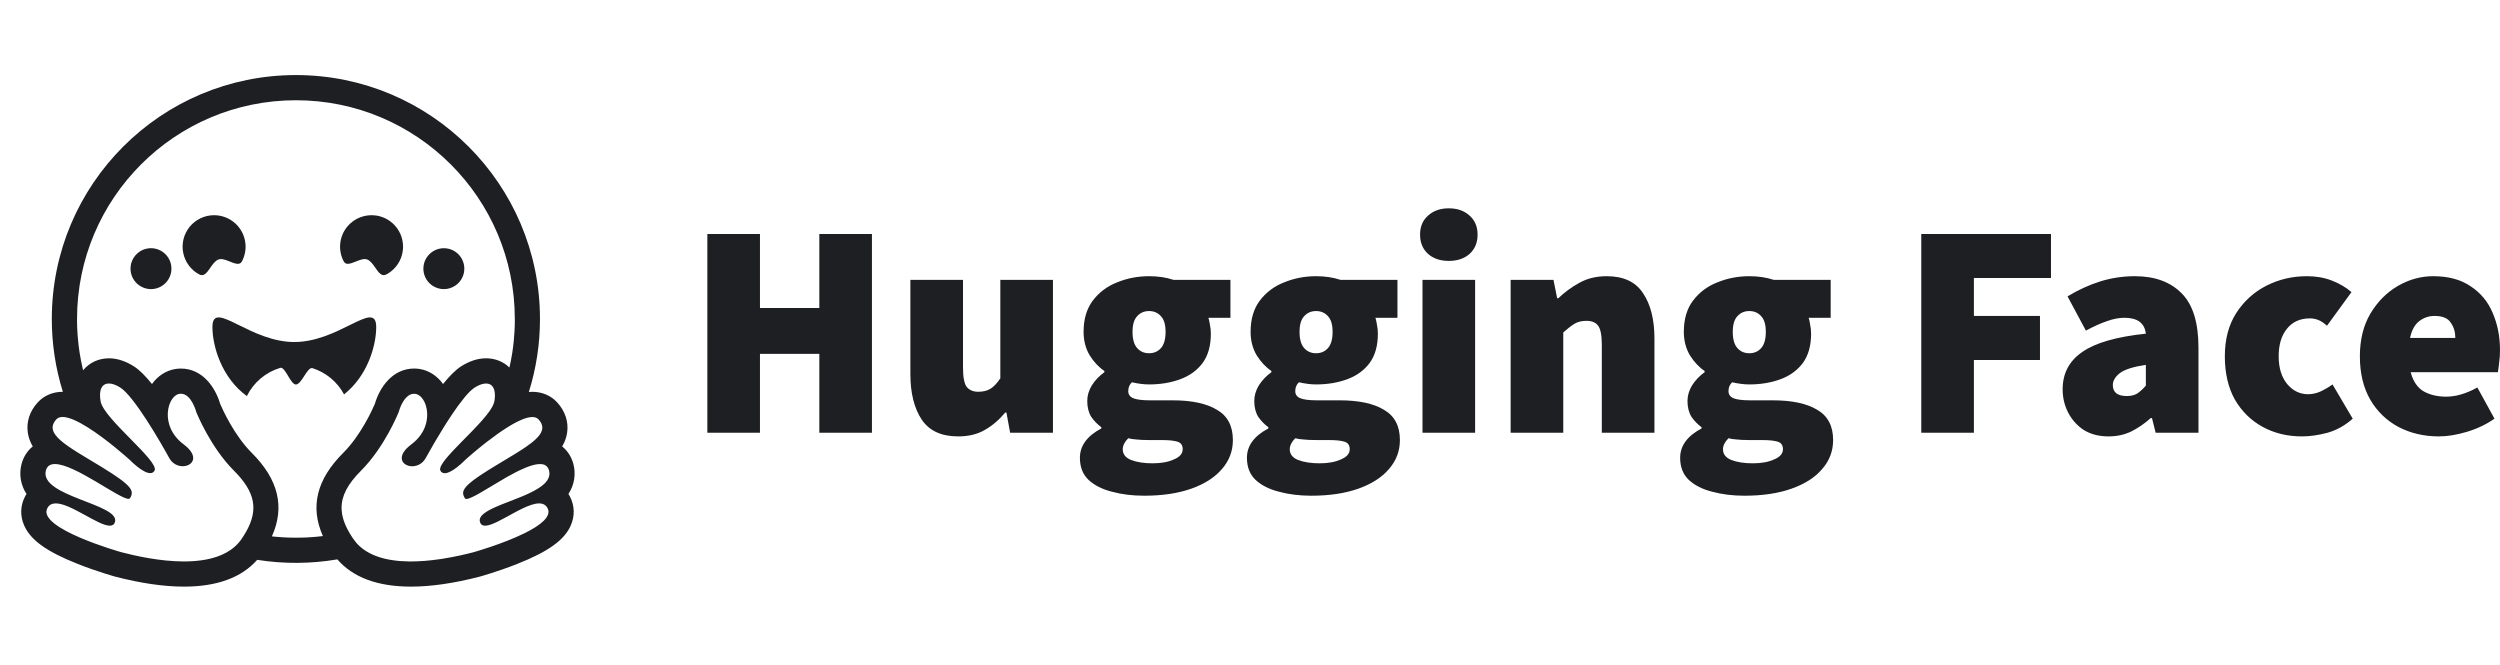 <svg width="1802" height="479" viewBox="0 0 1802 479" fill="none" xmlns="http://www.w3.org/2000/svg">
<path d="M509.852 311.914V168.672H547.782V222.002H590.565V168.672H628.495V311.914H590.565V255.059H547.782V311.914H509.852ZM690.603 314.559C678.547 314.559 669.8 310.519 664.36 302.439C658.92 294.211 656.201 283.266 656.201 269.602V201.729H694.132V264.755C694.132 271.807 695.014 276.507 696.778 278.858C698.689 281.209 701.482 282.384 705.159 282.384C708.685 282.384 711.627 281.65 713.979 280.181C716.332 278.712 718.684 276.214 721.037 272.687V201.729H758.967V311.914H728.092L725.446 297.371H724.563C720.154 302.659 715.229 306.847 709.789 309.932C704.497 313.017 698.102 314.559 690.603 314.559ZM824.71 357.312C816.331 357.312 808.611 356.357 801.554 354.447C794.499 352.683 788.839 349.818 784.575 345.851C780.457 341.886 778.4 336.596 778.4 329.984C778.4 321.318 783.545 314.265 793.837 308.829V307.947C791.018 305.864 788.559 303.333 786.559 300.456C784.648 297.371 783.692 293.549 783.692 288.995C783.692 285.176 784.796 281.429 787 277.757C789.353 274.083 792.367 270.925 796.042 268.281V267.399C792.072 264.755 788.545 261.008 785.458 256.159C782.516 251.164 781.046 245.508 781.046 239.192C781.046 230.082 783.251 222.591 787.662 216.714C792.219 210.689 798.1 206.283 805.303 203.491C812.509 200.553 820.153 199.083 828.239 199.083C834.707 199.083 840.588 199.965 845.88 201.729H886.899V229.054H871.021C871.461 230.377 871.829 232.067 872.123 234.122C872.564 236.179 872.785 238.31 872.785 240.513C872.785 249.182 870.801 256.234 866.831 261.67C862.861 266.958 857.496 270.853 850.732 273.349C843.969 275.847 836.472 277.096 828.239 277.096C824.564 277.096 820.446 276.582 815.889 275.552C814.124 277.168 813.243 279.299 813.243 281.943C813.243 284.294 814.42 285.983 816.772 287.013C819.27 288.04 823.24 288.554 828.68 288.554H845.22C859.039 288.554 869.697 290.832 877.196 295.386C884.84 299.794 888.663 307.065 888.663 317.203C888.663 325.137 886.017 332.115 880.725 338.139C875.578 344.162 868.228 348.864 858.67 352.242C849.115 355.623 837.794 357.312 824.71 357.312ZM828.239 254.618C831.767 254.618 834.634 253.369 836.838 250.871C839.045 248.374 840.146 244.48 840.146 239.192C840.146 234.049 839.045 230.302 836.838 227.952C834.634 225.455 831.767 224.207 828.239 224.207C824.71 224.207 821.843 225.455 819.639 227.952C817.432 230.302 816.331 234.049 816.331 239.192C816.331 244.48 817.432 248.374 819.639 250.871C821.843 253.369 824.71 254.618 828.239 254.618ZM830.885 333.952C837.059 333.952 842.205 332.997 846.321 331.087C850.439 329.323 852.496 326.899 852.496 323.814C852.496 320.877 851.174 319.04 848.528 318.305C846.027 317.571 842.426 317.203 837.721 317.203H829.121C824.71 317.203 821.329 317.057 818.977 316.762C816.772 316.616 814.861 316.323 813.243 315.882C810.597 318.526 809.273 321.17 809.273 323.814C809.273 327.34 811.257 329.912 815.227 331.528C819.345 333.144 824.564 333.952 830.885 333.952ZM945.096 357.312C936.714 357.312 928.997 356.357 921.94 354.447C914.883 352.683 909.222 349.818 904.959 345.851C900.843 341.886 898.784 336.596 898.784 329.984C898.784 321.318 903.93 314.265 914.221 308.829V307.947C911.402 305.865 908.944 303.334 906.945 300.456C905.032 297.371 904.076 293.549 904.076 288.995C904.076 285.176 905.179 281.429 907.384 277.757C909.736 274.083 912.751 270.925 916.427 268.281V267.399C912.457 264.755 908.929 261.008 905.841 256.159C902.9 251.164 901.43 245.508 901.43 239.192C901.43 230.082 903.637 222.591 908.046 216.714C912.603 210.689 918.484 206.283 925.689 203.491C932.892 200.553 940.537 199.083 948.622 199.083C955.092 199.083 960.974 199.965 966.265 201.729H1007.28V229.054H991.405C991.846 230.377 992.213 232.067 992.508 234.122C992.948 236.179 993.168 238.31 993.168 240.513C993.168 249.182 991.184 256.234 987.214 261.67C983.247 266.958 977.88 270.853 971.116 273.349C964.354 275.847 956.856 277.096 948.622 277.096C944.948 277.096 940.832 276.582 936.273 275.552C934.51 277.168 933.627 279.299 933.627 281.943C933.627 284.294 934.803 285.983 937.156 287.013C939.656 288.04 943.624 288.554 949.064 288.554H965.603C979.422 288.554 990.081 290.832 997.58 295.386C1005.22 299.794 1009.05 307.065 1009.05 317.203C1009.05 325.137 1006.4 332.115 1001.11 338.139C995.962 344.162 988.611 348.864 979.056 352.242C969.501 355.623 958.18 357.312 945.096 357.312ZM948.622 254.618C952.151 254.618 955.017 253.369 957.224 250.871C959.429 248.374 960.532 244.48 960.532 239.192C960.532 234.049 959.429 230.302 957.224 227.952C955.017 225.455 952.151 224.207 948.622 224.207C945.096 224.207 942.227 225.455 940.022 227.952C937.818 230.302 936.714 234.049 936.714 239.192C936.714 244.48 937.818 248.374 940.022 250.871C942.227 253.369 945.096 254.618 948.622 254.618ZM951.27 333.952C957.445 333.952 962.589 332.997 966.707 331.087C970.822 329.323 972.881 326.899 972.881 323.814C972.881 320.877 971.557 319.04 968.911 318.305C966.413 317.571 962.81 317.203 958.105 317.203H949.505C945.096 317.203 941.713 317.057 939.36 316.762C937.156 316.616 935.245 316.323 933.627 315.882C930.981 318.526 929.657 321.17 929.657 323.814C929.657 327.34 931.643 329.912 935.613 331.528C939.729 333.144 944.948 333.952 951.27 333.952ZM1025.34 311.914V201.729H1063.27V311.914H1025.34ZM1044.31 188.065C1038.14 188.065 1033.13 186.376 1029.31 182.997C1025.49 179.471 1023.58 174.842 1023.58 169.113C1023.58 163.384 1025.49 158.828 1029.31 155.449C1033.13 151.923 1038.14 150.161 1044.31 150.161C1050.48 150.161 1055.48 151.923 1059.3 155.449C1063.13 158.828 1065.04 163.384 1065.04 169.113C1065.04 174.842 1063.13 179.471 1059.3 182.997C1055.48 186.376 1050.48 188.065 1044.31 188.065ZM1088.87 311.914V201.729H1119.75L1122.39 214.949H1123.28C1127.69 210.689 1132.69 207.017 1138.27 203.932C1144 200.699 1150.62 199.083 1158.12 199.083C1170.32 199.083 1179.07 203.198 1184.36 211.425C1189.8 219.505 1192.52 230.377 1192.52 244.039V311.914H1154.59V248.888C1154.59 241.836 1153.71 237.134 1151.94 234.783C1150.18 232.433 1147.39 231.257 1143.56 231.257C1140.04 231.257 1137.1 231.992 1134.74 233.462C1132.39 234.931 1129.74 236.989 1126.8 239.633V311.914H1088.87ZM1257.36 357.312C1248.98 357.312 1241.26 356.357 1234.21 354.447C1227.15 352.683 1221.49 349.818 1217.23 345.851C1213.11 341.886 1211.05 336.596 1211.05 329.984C1211.05 321.318 1216.2 314.265 1226.49 308.829V307.947C1223.67 305.864 1221.21 303.333 1219.21 300.456C1217.3 297.371 1216.34 293.549 1216.34 288.995C1216.34 285.176 1217.45 281.429 1219.65 277.757C1222.01 274.083 1225.02 270.925 1228.69 268.281V267.399C1224.72 264.755 1221.2 261.008 1218.11 256.159C1215.17 251.164 1213.7 245.508 1213.7 239.192C1213.7 230.082 1215.9 222.591 1220.31 216.714C1224.87 210.689 1230.75 206.283 1237.96 203.491C1245.16 200.553 1252.81 199.083 1260.89 199.083C1267.36 199.083 1273.24 199.965 1278.53 201.729H1319.55V229.054H1303.67C1304.11 230.377 1304.48 232.067 1304.77 234.122C1305.22 236.179 1305.44 238.31 1305.44 240.513C1305.44 249.182 1303.45 256.234 1299.48 261.67C1295.51 266.958 1290.15 270.853 1283.38 273.349C1276.62 275.847 1269.12 277.096 1260.89 277.096C1257.21 277.096 1253.1 276.582 1248.54 275.552C1246.78 277.168 1245.9 279.299 1245.9 281.943C1245.9 284.294 1247.07 285.983 1249.42 287.013C1251.92 288.04 1255.89 288.554 1261.33 288.554H1277.87C1291.69 288.554 1302.35 290.832 1309.85 295.386C1317.49 299.794 1321.31 307.065 1321.31 317.203C1321.31 325.137 1318.67 332.115 1313.37 338.139C1308.23 344.162 1300.88 348.864 1291.32 352.242C1281.77 355.623 1270.45 357.312 1257.36 357.312ZM1260.89 254.618C1264.42 254.618 1267.29 253.369 1269.49 250.871C1271.7 248.374 1272.8 244.48 1272.8 239.192C1272.8 234.049 1271.7 230.302 1269.49 227.952C1267.29 225.455 1264.42 224.207 1260.89 224.207C1257.36 224.207 1254.5 225.455 1252.29 227.952C1250.08 230.302 1248.98 234.049 1248.98 239.192C1248.98 244.48 1250.08 248.374 1252.29 250.871C1254.5 253.369 1257.36 254.618 1260.89 254.618ZM1263.54 333.952C1269.71 333.952 1274.86 332.997 1278.97 331.087C1283.09 329.323 1285.15 326.899 1285.15 323.814C1285.15 320.877 1283.83 319.04 1281.18 318.305C1278.68 317.571 1275.08 317.203 1270.37 317.203H1261.77C1257.36 317.203 1253.98 317.057 1251.63 316.762C1249.42 316.616 1247.51 316.323 1245.9 315.882C1243.25 318.526 1241.93 321.17 1241.93 323.814C1241.93 327.34 1243.91 329.912 1247.88 331.528C1252 333.144 1257.21 333.952 1263.54 333.952ZM1384.85 311.914V168.672H1478.35V200.406H1422.78V227.731H1470.41V259.465H1422.78V311.914H1384.85ZM1519.83 314.559C1512.92 314.559 1506.96 313.017 1501.97 309.932C1497.19 306.787 1493.32 302.459 1490.72 297.371C1488.07 292.228 1486.75 286.644 1486.75 280.622C1486.75 269.161 1491.46 260.201 1500.86 253.735C1510.27 247.124 1525.56 242.718 1546.73 240.513C1545.85 232.874 1540.7 229.054 1531.3 229.054C1527.33 229.054 1523.14 229.861 1518.73 231.478C1514.32 232.947 1509.24 235.225 1503.51 238.31L1490.28 213.628C1498.07 208.927 1505.94 205.328 1513.87 202.829C1521.94 200.335 1530.35 199.072 1538.79 199.083C1553.2 199.083 1564.45 203.198 1572.53 211.425C1580.62 219.505 1584.66 232.58 1584.66 250.65V311.914H1553.79L1551.14 301.336H1550.26C1545.85 305.303 1541.15 308.536 1536.15 311.032C1531.3 313.383 1525.86 314.559 1519.83 314.559ZM1533.06 285.469C1536.15 285.469 1538.72 284.808 1540.78 283.487C1542.84 282.018 1544.82 280.181 1546.73 277.978V262.991C1537.76 264.314 1531.52 266.297 1527.99 268.941C1524.61 271.587 1522.92 274.452 1522.92 277.537C1522.92 282.825 1526.3 285.469 1533.06 285.469ZM1659.23 314.559C1648.79 314.559 1639.38 312.281 1631 307.727C1622.62 303.173 1615.93 296.634 1610.94 288.113C1606.08 279.446 1603.66 269.016 1603.66 256.821C1603.66 244.628 1606.38 234.27 1611.82 225.749C1617.4 217.08 1624.68 210.47 1633.65 205.914C1642.62 201.361 1652.32 199.083 1662.76 199.083C1669.37 199.083 1675.33 200.112 1680.62 202.168C1686.06 204.225 1690.84 207.017 1694.95 210.543L1677.31 234.783C1674.96 232.728 1672.83 231.332 1670.92 230.598C1669.02 229.864 1667 229.49 1664.96 229.495C1657.91 229.495 1652.39 231.992 1648.42 236.989C1644.45 241.836 1642.47 248.447 1642.47 256.821C1642.47 265.196 1644.53 271.88 1648.65 276.875C1652.76 281.722 1657.76 284.148 1663.64 284.148C1666.73 284.148 1669.74 283.487 1672.68 282.163C1675.7 280.738 1678.58 279.041 1681.28 277.096L1695.84 301.777C1690.4 306.626 1684.37 310.005 1677.75 311.914C1671.14 313.677 1664.96 314.559 1659.23 314.559ZM1757.9 314.559C1747.16 314.559 1737.46 312.281 1728.79 307.727C1720.26 303.173 1713.49 296.634 1708.5 288.113C1703.5 279.446 1701 269.016 1701 256.821C1701 244.921 1703.5 234.711 1708.5 226.19C1713.64 217.521 1720.26 210.837 1728.34 206.135C1736.43 201.433 1744.96 199.083 1753.93 199.083C1764.8 199.083 1773.77 201.508 1780.83 206.356C1788.03 211.057 1793.33 217.448 1796.71 225.528C1800.23 233.608 1802 242.57 1802 252.414C1802 255.645 1801.78 258.805 1801.34 261.89C1801.04 264.828 1800.75 266.958 1800.46 268.281H1737.61C1739.37 274.893 1742.53 279.519 1747.09 282.163C1751.65 284.662 1757.01 285.91 1763.19 285.91C1770.24 285.91 1777.74 283.707 1785.68 279.299L1798.03 301.777C1792.15 305.89 1785.53 309.05 1778.18 311.253C1770.83 313.456 1764.07 314.559 1757.9 314.559ZM1737.16 243.598H1769.8C1769.8 239.337 1768.7 235.666 1766.5 232.58C1764.44 229.348 1760.54 227.731 1754.81 227.731C1750.69 227.731 1747.02 228.981 1743.78 231.478C1740.55 233.976 1738.34 238.016 1737.16 243.598Z" fill="#1D1F23"/>
<path d="M409.72 356.033C411.803 352.902 413.2 349.367 413.82 345.659C414.44 341.952 414.269 338.155 413.317 334.518C411.935 329.271 409.079 324.906 405.203 321.771C407.068 318.705 408.294 315.292 408.804 311.74C409.92 304.013 407.355 296.297 401.58 290.009C397.086 285.113 390.728 282.419 383.691 282.419C382.873 282.419 382.043 282.461 381.193 282.546C386.525 265.512 389.229 247.766 389.212 229.918C389.212 132.826 310.444 54.107 213.28 54.107C116.117 54.107 37.34 132.817 37.34 229.918C37.323 247.72 40.013 265.421 45.319 282.415H45.132C38.095 282.415 31.74 285.109 27.245 290.004C21.474 296.289 18.905 304.009 20.021 311.736C20.531 315.288 21.756 318.701 23.623 321.767C19.747 324.902 16.89 329.267 15.51 334.516C14.557 338.153 14.385 341.951 15.006 345.659C15.627 349.368 17.026 352.903 19.112 356.033C18.739 356.609 18.398 357.208 18.077 357.82C14.6 364.416 14.376 371.87 17.446 378.812C22.099 389.333 33.663 397.623 56.12 406.518C70.082 412.054 82.871 415.591 82.983 415.624C101.453 420.411 118.155 422.843 132.615 422.843C156.36 422.843 174.076 416.352 185.39 403.527C204.535 406.562 224.047 406.452 243.156 403.2C254.454 416.24 272.272 422.843 296.217 422.843C310.677 422.843 327.381 420.411 345.851 415.624C345.963 415.591 358.745 412.054 372.714 406.518C395.17 397.623 406.735 389.333 411.387 378.812C414.458 371.87 414.235 364.416 410.757 357.82C410.44 357.208 410.094 356.611 409.72 356.033ZM177.294 383.452C176.321 385.155 175.277 386.817 174.165 388.434C171.24 392.713 167.393 395.981 162.93 398.413C154.393 403.063 143.59 404.69 132.613 404.69C115.276 404.69 97.501 400.635 87.538 398.051C87.049 397.925 26.471 380.826 34.14 366.272C35.431 363.826 37.556 362.848 40.229 362.848C51.028 362.848 70.69 378.916 79.142 378.916C81.028 378.916 82.361 378.111 82.904 376.154C86.505 363.245 28.167 357.82 33.08 339.13C33.949 335.822 36.299 334.48 39.607 334.48C53.882 334.478 85.924 359.567 92.626 359.567C93.14 359.567 93.508 359.417 93.708 359.101L93.796 358.958C96.939 353.767 95.136 349.993 73.586 336.804L71.516 335.545C47.805 321.201 31.159 312.572 40.627 302.274C41.716 301.084 43.258 300.558 45.134 300.558C47.359 300.558 50.051 301.303 53.016 302.549C65.54 307.827 82.898 322.221 90.148 328.499C92.287 330.359 93.546 331.495 93.546 331.495C93.546 331.495 102.727 341.035 108.279 341.035C109.557 341.035 110.64 340.534 111.374 339.288C115.313 332.656 74.812 301.987 72.528 289.335C70.981 280.759 73.615 276.418 78.488 276.418C80.803 276.418 83.63 277.402 86.751 279.38C96.431 285.521 115.122 317.617 121.964 330.101C124.259 334.287 128.174 336.055 131.703 336.055C138.704 336.055 144.177 329.1 132.344 320.263C114.56 306.963 120.801 285.228 129.288 283.89C129.65 283.834 130.017 283.805 130.381 283.803C138.1 283.803 141.506 297.096 141.506 297.096C141.506 297.096 151.484 322.14 168.628 339.257C184.185 354.795 186.356 367.547 177.294 383.452ZM232.73 386.385L231.841 386.491L230.324 386.666C229.526 386.747 228.729 386.826 227.928 386.901L227.145 386.971L226.433 387.032L225.419 387.113C225.046 387.14 224.674 387.169 224.301 387.192L223.185 387.267L222.94 387.281L222.061 387.334L221.688 387.352L220.648 387.404L219.438 387.454L218.339 387.492L217.606 387.512H217.236C217.007 387.512 216.78 387.525 216.551 387.527H216.186C215.957 387.527 215.73 387.527 215.501 387.539L214.571 387.55H213.268C212.245 387.55 211.228 387.539 210.21 387.521L209.385 387.502C209.152 387.502 208.917 387.49 208.684 387.483L207.811 387.456L206.725 387.415L205.748 387.373L205.494 387.363L204.564 387.313C204.306 387.298 204.047 387.286 203.791 387.269L203.19 387.234C202.434 387.185 201.678 387.132 200.923 387.073L200.132 387.011L199.132 386.926L197.964 386.818C197.312 386.757 196.661 386.691 196.01 386.618H195.978C205.492 365.409 200.681 345.602 181.456 326.404C168.849 313.822 160.459 295.239 158.721 291.159C155.198 279.083 145.874 265.658 130.392 265.658C129.083 265.66 127.777 265.764 126.484 265.968C119.7 267.033 113.771 270.936 109.54 276.807C104.971 271.125 100.526 266.609 96.508 264.056C90.45 260.22 84.407 258.273 78.515 258.273C71.167 258.273 64.594 261.289 60.015 266.761L59.9 266.9L59.642 265.816L59.632 265.77C58.761 262.046 58.029 258.29 57.437 254.512C57.437 254.485 57.437 254.46 57.425 254.435L57.296 253.58C57.226 253.117 57.158 252.655 57.092 252.192C57.038 251.807 56.983 251.422 56.934 251.039C56.884 250.657 56.829 250.272 56.784 249.887C56.734 249.5 56.688 249.115 56.642 248.73C56.598 248.364 56.556 247.998 56.515 247.632L56.503 247.538C56.315 245.85 56.154 244.158 56.02 242.464L55.947 241.484C55.926 241.214 55.907 240.944 55.891 240.673C55.891 240.611 55.882 240.546 55.878 240.488L55.809 239.402C55.784 239.009 55.766 238.616 55.745 238.222C55.724 237.831 55.703 237.438 55.687 237.043L55.645 236.013L55.632 235.701L55.601 234.748L55.58 233.941C55.58 233.619 55.564 233.294 55.557 232.972L55.541 231.954C55.537 231.615 55.541 231.278 55.532 230.939C55.522 230.598 55.532 230.259 55.532 229.918C55.532 142.851 126.17 72.263 213.305 72.263C300.441 72.263 371.076 142.847 371.076 229.918V231.954C371.076 232.293 371.067 232.635 371.059 232.972C371.059 233.255 371.049 233.531 371.04 233.814C371.04 234.066 371.03 234.316 371.02 234.559C371.02 234.877 371.001 235.193 370.99 235.512V235.539L370.905 237.611L370.893 237.84L370.838 238.871L370.788 239.689C370.671 241.627 370.52 243.563 370.335 245.495V245.522C370.301 245.884 370.264 246.248 370.224 246.61L369.945 249.138L369.839 249.985L369.708 250.979C369.662 251.343 369.612 251.705 369.56 252.067C369.504 252.473 369.444 252.876 369.385 253.28L369.24 254.233L369.069 255.315C369.011 255.674 368.952 256.032 368.884 256.392C368.813 256.75 368.759 257.108 368.696 257.468C368.571 258.183 368.442 258.897 368.303 259.61C368.027 261.031 367.736 262.448 367.431 263.863C367.353 264.215 367.274 264.568 367.193 264.92C362.753 260.607 356.874 258.258 350.387 258.258C344.502 258.258 338.452 260.203 332.396 264.042C328.376 266.592 323.936 271.111 319.362 276.792C315.125 270.919 309.197 267.019 302.42 265.951C301.127 265.749 299.82 265.646 298.511 265.643C283.024 265.643 273.706 279.068 270.182 291.144C268.435 295.224 260.045 313.806 247.424 326.408C228.213 345.543 223.364 365.263 232.73 386.385ZM395.61 343.929L395.547 344.114C395.504 344.233 395.459 344.351 395.412 344.468C395.157 345.066 394.849 345.641 394.492 346.184C394.144 346.702 393.763 347.197 393.349 347.663C393.253 347.772 393.161 347.878 393.053 347.984C392.907 348.144 392.751 348.3 392.597 348.456C389.793 351.233 385.521 353.665 380.691 355.899C380.144 356.147 379.59 356.395 379.028 356.642L378.47 356.89C378.098 357.054 377.727 357.218 377.336 357.379C376.955 357.541 376.572 357.701 376.189 357.859L375.027 358.34C372.31 359.457 369.527 360.52 366.81 361.573L365.651 362.022L364.501 362.471C363.739 362.769 362.986 363.066 362.243 363.364L361.137 363.809L360.053 364.254L359.518 364.477C359.164 364.626 358.814 364.772 358.468 364.922C350.478 368.346 344.733 371.831 345.94 376.156C345.973 376.279 346.011 376.395 346.053 376.507C346.161 376.828 346.309 377.131 346.492 377.414C346.6 377.585 346.725 377.745 346.864 377.891C348.284 379.364 350.868 379.131 354.126 377.962C354.39 377.866 354.661 377.764 354.934 377.656C355.121 377.585 355.306 377.51 355.494 377.435L355.775 377.317C356.52 377 357.309 376.649 358.117 376.264C358.319 376.17 358.523 376.079 358.727 375.971C362.709 374.026 367.224 371.402 371.704 369.016C372.391 368.644 373.08 368.288 373.765 367.934C374.885 367.354 376.015 366.795 377.157 366.26C381.399 364.267 385.386 362.852 388.594 362.852C390.097 362.852 391.427 363.16 392.533 363.867L392.718 363.99C393.278 364.385 393.765 364.87 394.163 365.427C394.254 365.558 394.35 365.694 394.431 365.833C394.519 365.977 394.602 366.124 394.681 366.274C396.265 369.278 394.939 372.392 391.837 375.444C388.858 378.373 384.224 381.246 378.955 383.907C378.566 384.105 378.173 384.302 377.777 384.494C362.099 392.187 341.573 397.981 341.285 398.054C335.814 399.47 327.991 401.332 319.179 402.724L317.873 402.926L317.661 402.957C315.663 403.256 313.658 403.521 311.649 403.75L311.464 403.768C307.81 404.184 304.063 404.486 300.309 404.613H300.253C298.904 404.663 297.557 404.686 296.208 404.686H294.655C292.599 404.657 290.544 404.564 288.493 404.407C288.445 404.407 288.395 404.407 288.345 404.397C286.35 404.238 284.361 404.003 282.383 403.693C281.896 403.612 281.376 403.527 280.874 403.44C280.645 403.398 280.418 403.356 280.191 403.311L280.137 403.3C279.415 403.163 278.696 403.011 277.98 402.847C277.566 402.753 277.149 402.659 276.739 402.549L276.494 402.485C276.292 402.434 276.091 402.382 275.89 402.327L275.78 402.297L275.136 402.112L274.439 401.908L274.356 401.883L273.75 401.698C273.521 401.628 273.294 401.553 273.067 401.48C272.88 401.417 272.694 401.353 272.507 401.293L272.097 401.149C271.701 401.012 271.31 400.866 270.919 400.716L270.548 400.573L270.242 400.45C269.652 400.213 269.066 399.965 268.485 399.705L268.098 399.52L268.033 399.491C267.896 399.427 267.761 399.362 267.623 399.304C267.355 399.175 267.089 399.042 266.824 398.906L266.745 398.867L266.362 398.665C265.68 398.311 265.012 397.932 264.359 397.529L264.001 397.311C263.816 397.198 263.647 397.084 263.47 396.97L263.004 396.66C262.834 396.548 262.667 396.433 262.502 396.314L262.202 396.102C261.886 395.875 261.576 395.644 261.27 395.405C261.107 395.28 260.947 395.151 260.787 395.033C260.431 394.748 260.082 394.454 259.739 394.153L259.725 394.14C259.39 393.851 259.063 393.553 258.744 393.246L258.728 393.225C258.561 393.067 258.399 392.909 258.236 392.744C258.076 392.58 257.914 392.418 257.758 392.254C257.599 392.087 257.441 391.919 257.287 391.746C257.138 391.584 256.991 391.419 256.846 391.253L256.796 391.197C256.044 390.324 255.34 389.411 254.689 388.461L254.431 388.08C254.26 387.829 254.092 387.575 253.925 387.321L253.434 386.566C253.025 385.934 252.627 385.296 252.241 384.65C252.106 384.421 251.97 384.194 251.841 383.97C251.768 383.847 251.7 383.722 251.631 383.597C251.562 383.468 251.481 383.337 251.408 383.206L251.292 383C251.252 382.931 251.24 382.911 251.219 382.865C251.077 382.617 250.94 382.366 250.806 382.11C250.746 381.999 250.686 381.887 250.621 381.777L250.434 381.419L250.249 381.063L249.891 380.341L249.72 379.986C249.597 379.73 249.48 379.478 249.364 379.226C249.318 379.124 249.27 379.022 249.229 378.921C249.068 378.573 248.916 378.222 248.773 377.866C248.675 377.631 248.585 377.398 248.489 377.165C248.221 376.478 247.969 375.785 247.738 375.084C247.669 374.876 247.601 374.67 247.54 374.462C247.39 373.99 247.255 373.514 247.134 373.033C246.986 372.473 246.856 371.908 246.745 371.34C246.674 371.005 246.612 370.667 246.56 370.329C246.395 369.336 246.287 368.334 246.235 367.329C246.235 367.219 246.224 367.106 246.222 366.996C246.212 366.776 246.206 366.555 246.204 366.334C246.087 357.447 250.59 348.899 260.214 339.286C277.356 322.171 287.336 297.125 287.336 297.125C287.336 297.125 287.604 296.075 288.164 294.565C288.352 294.063 288.547 293.564 288.753 293.071C288.989 292.513 289.241 291.962 289.511 291.421L289.59 291.263C289.938 290.572 290.315 289.9 290.725 289.245C290.819 289.093 290.91 288.941 291.018 288.792C291.322 288.339 291.644 287.899 291.984 287.473C292.247 287.145 292.526 286.83 292.819 286.53C293.814 285.507 294.949 284.67 296.233 284.223L296.396 284.171C296.504 284.136 296.61 284.102 296.72 284.071C296.849 284.038 296.979 284.007 297.108 283.98L297.166 283.969C297.439 283.915 297.711 283.878 297.988 283.859H298.013C298.157 283.859 298.3 283.844 298.448 283.844C298.817 283.847 299.183 283.876 299.547 283.932C301.092 284.175 302.564 285.095 303.83 286.514L304 286.713C304.413 287.196 304.787 287.712 305.12 288.253C305.37 288.654 305.605 289.077 305.828 289.52C305.918 289.707 306.003 289.877 306.088 290.061C306.13 290.154 306.172 290.246 306.211 290.341C306.295 290.527 306.372 290.714 306.449 290.909C306.884 292.024 307.221 293.175 307.458 294.348C307.71 295.615 307.856 296.901 307.898 298.193C307.912 298.761 307.912 299.335 307.898 299.917C307.887 300.138 307.877 300.36 307.86 300.583C307.689 303.057 307.15 305.491 306.259 307.806C306.17 308.035 306.072 308.268 305.98 308.501C305.532 309.569 305.013 310.606 304.425 311.605C304.09 312.175 303.728 312.741 303.34 313.302L303.103 313.639C302.185 314.921 301.161 316.124 300.041 317.234C298.937 318.338 297.755 319.361 296.504 320.294C295.249 321.22 294.072 322.248 292.986 323.365C289.857 326.648 289.128 329.541 289.832 331.736C289.915 331.984 290.013 332.227 290.125 332.462C290.386 332.972 290.723 333.44 291.127 333.848L291.237 333.958C291.351 334.068 291.472 334.174 291.595 334.276L291.72 334.378C292.024 334.611 292.344 334.819 292.68 335C292.775 335.052 292.865 335.104 292.975 335.154C293.435 335.383 293.916 335.566 294.412 335.705L294.549 335.741L294.734 335.791L294.897 335.83L295.07 335.868L295.242 335.903L295.407 335.93C295.53 335.953 295.655 335.972 295.777 335.988L295.898 336.005L296.113 336.028L296.246 336.04L296.466 336.057H296.593L296.822 336.067H297.545L297.751 336.057L297.988 336.043L298.278 336.015L298.548 335.982C298.609 335.982 298.671 335.966 298.733 335.955C299.886 335.788 301.002 335.431 302.037 334.898C302.913 334.455 303.724 333.896 304.45 333.236L304.744 332.957C304.789 332.912 304.837 332.868 304.881 332.82C305.168 332.533 305.439 332.229 305.691 331.911C306.136 331.349 306.532 330.752 306.875 330.124C310.949 322.722 315.219 315.429 319.68 308.253L320.293 307.273L320.911 306.291C321.221 305.796 321.531 305.305 321.841 304.821L322.156 304.332L322.782 303.356C323.623 302.056 324.466 300.77 325.316 299.497L325.951 298.548C327.225 296.664 328.497 294.829 329.754 293.083L330.383 292.222C331.751 290.334 333.176 288.488 334.657 286.686L335.246 285.983C335.342 285.864 335.431 285.75 335.537 285.636L336.114 284.968C336.21 284.858 336.301 284.749 336.401 284.643L336.959 284.013L337.24 283.709C337.511 283.416 337.786 283.127 338.065 282.84C338.252 282.655 338.425 282.467 338.606 282.295C339.661 281.215 340.825 280.248 342.081 279.409L342.37 279.224L342.663 279.037C342.851 278.92 343.04 278.808 343.234 278.702C348.155 275.912 352.231 275.706 354.575 278.049C355.997 279.469 356.782 281.822 356.74 285.095C356.74 285.24 356.74 285.384 356.728 285.534V285.696C356.728 285.844 356.716 285.996 356.705 286.147C356.705 286.333 356.682 286.52 356.663 286.705C356.645 286.892 356.636 287.034 356.618 287.198C356.618 287.246 356.607 287.294 356.601 287.342C356.586 287.487 356.568 287.635 356.549 287.78C356.549 287.826 356.549 287.87 356.53 287.916C356.509 288.113 356.48 288.311 356.445 288.507C356.422 288.688 356.393 288.87 356.357 289.05C356.343 289.154 356.322 289.255 356.305 289.359C356.251 289.655 356.18 289.948 356.095 290.235C355.935 290.773 355.739 291.299 355.508 291.81C355.408 292.033 355.303 292.255 355.194 292.474C354.969 292.925 354.715 293.387 354.436 293.866C354.296 294.101 354.153 294.344 353.999 294.587L353.766 294.958C353.528 295.33 353.281 295.707 353.022 296.087C352.764 296.468 352.487 296.857 352.19 297.25C351.805 297.774 351.399 298.309 350.97 298.85L350.645 299.26C349.727 300.402 348.786 301.525 347.824 302.63L347.06 303.493L346.671 303.93C346.14 304.523 345.607 305.112 345.07 305.696L344.658 306.142C344.385 306.437 344.1 306.737 343.827 307.034C343.548 307.336 343.265 307.635 342.982 307.935L342.124 308.838L341.256 309.743C340.967 310.044 340.675 310.35 340.382 310.652L338.614 312.472C330.173 321.124 321.277 329.747 318.267 335.123C318.068 335.474 317.886 335.834 317.722 336.203C317.295 337.18 317.116 338.017 317.236 338.693C317.276 338.915 317.355 339.13 317.47 339.323C317.64 339.617 317.846 339.887 318.084 340.128C318.194 340.236 318.309 340.338 318.433 340.43C319.052 340.871 319.801 341.098 320.561 341.075H320.798L321.042 341.058L321.288 341.029L321.49 341C321.517 340.998 321.544 340.992 321.571 340.985L321.756 340.95L321.806 340.938L322.01 340.894L322.083 340.875L322.301 340.819L322.562 340.742C322.732 340.69 322.903 340.632 323.078 340.567C323.455 340.434 323.823 340.28 324.183 340.108C324.275 340.064 324.369 340.022 324.458 339.974L324.735 339.837C325.097 339.654 325.457 339.456 325.82 339.242C326.109 339.071 326.396 338.897 326.684 338.712L326.963 338.526C327.054 338.468 327.148 338.408 327.239 338.339L327.516 338.154L327.662 338.052L328.062 337.773C328.434 337.515 328.782 337.251 329.136 336.983L329.167 336.96L329.725 336.527C330.489 335.924 331.216 335.316 331.871 334.744L332.309 334.359L332.35 334.322L332.577 334.12C333.114 333.64 333.593 333.19 333.993 332.818L334.155 332.66L334.549 332.287L334.784 332.059L334.865 331.975L334.888 331.953L335.288 331.551L335.304 331.534L335.379 331.468C335.402 331.443 335.433 331.418 335.469 331.387L335.498 331.36L335.577 331.289L336 330.917L336.237 330.702C336.354 330.602 336.481 330.488 336.61 330.365L336.895 330.116C336.945 330.074 336.995 330.026 337.047 329.98L337.344 329.72L337.784 329.338L338.015 329.136C338.92 328.347 340.024 327.397 341.287 326.325L341.806 325.888L342.663 325.171L343.538 324.438C344.683 323.49 345.915 322.481 347.218 321.432L348.074 320.746C348.803 320.167 349.552 319.574 350.31 318.979C350.614 318.74 350.924 318.501 351.24 318.264C353.811 316.278 356.422 314.344 359.072 312.464L359.874 311.908C360.432 311.521 360.989 311.137 361.549 310.76L362.055 310.417C363.057 309.743 364.066 309.083 365.084 308.438L365.59 308.12L366.092 307.808C366.594 307.498 367.095 307.19 367.591 306.893L368.088 306.597L369.086 306.017C369.412 305.828 369.737 305.642 370.062 305.459L370.258 305.349L371.032 304.927C371.353 304.752 371.675 304.583 371.994 304.419L372.473 304.174L372.935 303.939C373.992 303.408 375.069 302.917 376.164 302.468C376.313 302.405 376.461 302.345 376.609 302.281C376.903 302.158 377.194 302.045 377.483 301.946C377.773 301.848 378.058 301.746 378.339 301.646C378.595 301.561 378.843 301.482 379.084 301.407L379.166 301.382C379.295 301.342 379.424 301.305 379.553 301.272L379.59 301.261C379.853 301.186 380.115 301.118 380.379 301.055H380.4C380.789 300.962 381.168 300.883 381.539 300.82C381.666 300.799 381.791 300.779 381.911 300.762C382.272 300.708 382.634 300.67 382.996 300.645C383.225 300.629 383.456 300.622 383.685 300.622H383.86C384.093 300.622 384.318 300.637 384.541 300.66C384.643 300.66 384.745 300.679 384.845 300.693H384.886C384.986 300.704 385.088 300.72 385.186 300.741C385.284 300.762 385.384 300.776 385.48 300.799H385.513C385.609 300.82 385.698 300.847 385.798 300.874C386.593 301.088 387.324 301.492 387.93 302.05L387.984 302.104L388.09 302.208L388.194 302.318C389.029 303.196 389.72 304.201 390.241 305.295L390.322 305.48C390.499 305.896 390.638 306.327 390.736 306.768C391.007 307.997 390.934 309.279 390.524 310.469C390.347 310.986 390.13 311.489 389.874 311.973L389.704 312.281C389.055 313.369 388.287 314.382 387.416 315.301L387.228 315.499C386.685 316.077 386.117 316.629 385.523 317.155L385.303 317.355C384.845 317.76 384.376 318.156 383.902 318.543C383.818 318.609 383.733 318.676 383.652 318.746C383.321 319.013 382.979 319.283 382.625 319.554C381.406 320.486 380.163 321.384 378.897 322.252C378.152 322.762 377.381 323.275 376.586 323.798C375.104 324.769 373.611 325.72 372.104 326.652C371.669 326.92 371.232 327.193 370.786 327.463C366.691 329.98 362.151 332.672 357.309 335.599L356.056 336.361C354.684 337.197 353.389 337.996 352.171 338.755L351.557 339.142L350.395 339.887C349.935 340.178 349.488 340.465 349.052 340.748C348.724 340.958 348.403 341.166 348.089 341.372L347.468 341.78C347.166 341.978 346.867 342.175 346.567 342.377L346.275 342.562C345.967 342.768 345.667 342.97 345.376 343.17L344.899 343.494L344.339 343.883L343.823 344.243C343.007 344.815 342.201 345.4 341.402 345.995L341.123 346.207C340.809 346.444 340.505 346.681 340.211 346.912L339.828 347.218C339.183 347.736 338.598 348.233 338.069 348.708L337.811 348.945C337.663 349.08 337.517 349.215 337.38 349.348C337.282 349.44 337.192 349.534 337.095 349.625L336.959 349.758C336.662 350.056 336.372 350.362 336.091 350.676L335.954 350.834C335.648 351.187 335.381 351.527 335.146 351.857L335.042 352.007C334.771 352.402 334.532 352.82 334.328 353.255L334.257 353.407L334.213 353.513L334.178 353.605L334.13 353.732C334.116 353.775 334.086 353.852 334.07 353.919C333.985 354.167 333.921 354.423 333.88 354.682L333.86 354.822L333.843 354.949L333.832 355.071V355.725C333.832 355.779 333.832 355.835 333.845 355.891L333.855 355.991C333.855 356.045 333.87 356.099 333.876 356.155L333.916 356.384V356.395C333.93 356.467 333.945 356.54 333.964 356.613C333.982 356.686 334.001 356.767 334.024 356.844C334.091 357.079 334.172 357.312 334.266 357.539C334.266 357.555 334.28 357.574 334.286 357.591C334.311 357.647 334.334 357.705 334.361 357.761C334.463 357.998 334.578 358.229 334.703 358.456L334.834 358.691L334.971 358.928L335.115 359.166C335.14 359.205 335.167 359.241 335.198 359.276L335.246 359.326L335.296 359.372L335.352 359.415C335.39 359.442 335.43 359.466 335.471 359.488C335.512 359.507 335.558 359.528 335.604 359.544C335.653 359.561 335.703 359.575 335.754 359.588C336.955 359.858 339.424 358.864 342.703 357.133L343.292 356.821L344.289 356.278L344.779 356.008C345.124 355.82 345.48 355.612 345.84 355.406L346.5 355.034C350.837 352.54 356.018 349.334 361.372 346.205C361.872 345.912 362.376 345.62 362.88 345.329L363.891 344.684C364.397 344.393 364.901 344.106 365.407 343.823C367.56 342.6 369.74 341.425 371.946 340.299L372.935 339.798C373.593 339.473 374.244 339.157 374.887 338.849C376.134 338.259 377.393 337.698 378.666 337.168L379.363 336.885L379.449 336.852C383.142 335.389 386.491 334.484 389.202 334.484C389.789 334.48 390.374 334.528 390.953 334.628H390.969C391.157 334.661 391.325 334.699 391.496 334.742H391.527C391.777 334.803 392.023 334.88 392.26 334.975C392.449 335.044 392.633 335.125 392.81 335.221C393.652 335.649 394.362 336.298 394.864 337.097C395.048 337.376 395.206 337.669 395.335 337.977C395.412 338.154 395.483 338.337 395.549 338.535C395.616 338.734 395.674 338.926 395.735 339.132C396.176 340.709 396.132 342.377 395.61 343.929Z" fill="#1D1F23"/>
<path fill-rule="evenodd" clip-rule="evenodd" d="M264.542 187.005C267.001 187.875 268.831 190.523 270.571 193.04C272.924 196.446 275.114 199.612 278.474 197.827C282.439 195.722 285.69 192.489 287.815 188.537C289.941 184.585 290.845 180.091 290.413 175.625C289.931 170.59 287.778 165.86 284.296 162.188C280.814 158.517 276.204 156.114 271.198 155.363C267.319 154.78 263.355 155.211 259.693 156.614C256.031 158.017 252.795 160.345 250.301 163.37C247.446 166.832 245.683 171.062 245.233 175.525C244.783 179.988 245.666 184.485 247.771 188.447C249.329 191.374 252.784 189.994 256.432 188.536C259.292 187.394 262.269 186.204 264.542 187.005ZM157.588 187.007C155.13 187.877 153.298 190.525 151.557 193.042C149.205 196.446 147.015 199.614 143.655 197.829C140.692 196.254 138.115 194.041 136.111 191.351C134.107 188.661 132.724 185.56 132.063 182.272C131.401 178.984 131.477 175.591 132.285 172.336C133.092 169.081 134.612 166.045 136.735 163.447C138.86 160.851 141.534 158.757 144.565 157.317C147.596 155.877 150.909 155.126 154.266 155.117C159.9 155.106 165.338 157.189 169.522 160.96C173.706 164.732 176.337 169.923 176.905 175.526C177.355 179.99 176.47 184.487 174.361 188.449C172.8 191.376 169.344 189.994 165.697 188.536C162.838 187.394 159.861 186.204 157.588 187.007ZM247.996 284.265C264.948 270.918 271.175 249.13 271.175 235.708C271.175 225.098 264.03 228.437 252.595 234.094L251.952 234.414C241.453 239.609 227.48 246.524 212.141 246.524C196.801 246.524 182.828 239.607 172.333 234.412C160.528 228.568 153.123 224.903 153.123 235.71C153.123 249.555 159.747 272.291 177.931 285.501C180.329 280.633 183.707 276.312 187.853 272.809C191.999 269.306 196.824 266.696 202.026 265.143C203.841 264.602 205.711 267.725 207.626 270.92C209.473 274.005 211.359 277.159 213.28 277.159C215.325 277.159 217.336 274.051 219.299 271.016C221.349 267.845 223.348 264.754 225.282 265.372C235.016 268.493 243.158 275.266 247.996 284.265Z" fill="#1D1F23"/>
<path fill-rule="evenodd" clip-rule="evenodd" d="M117.052 205.881C115.442 206.965 113.633 207.721 111.73 208.104C109.826 208.488 107.866 208.492 105.961 208.116C103.093 207.549 100.458 206.143 98.39 204.078C96.322 202.012 94.915 199.38 94.346 196.514C93.778 193.648 94.074 190.678 95.197 187.98C96.32 185.283 98.219 182.979 100.654 181.362C103.908 179.204 107.885 178.423 111.714 179.19C115.544 179.957 118.912 182.21 121.082 185.454C123.252 188.699 124.047 192.671 123.291 196.5C122.536 200.329 120.292 203.702 117.052 205.881ZM328.171 205.881C325.745 207.514 322.889 208.39 319.964 208.396C317.039 208.402 314.178 207.539 311.746 205.917C310.13 204.84 308.743 203.456 307.664 201.843C306.585 200.229 305.836 198.419 305.459 196.515C304.7 192.671 305.499 188.683 307.682 185.427C309.309 183.009 311.616 181.125 314.312 180.015C317.009 178.906 319.974 178.618 322.833 179.19C326.662 179.958 330.029 182.211 332.199 185.455C334.369 188.699 335.164 192.67 334.41 196.499C333.655 200.328 331.411 203.702 328.171 205.881Z" fill="#1D1F23"/>
</svg>
